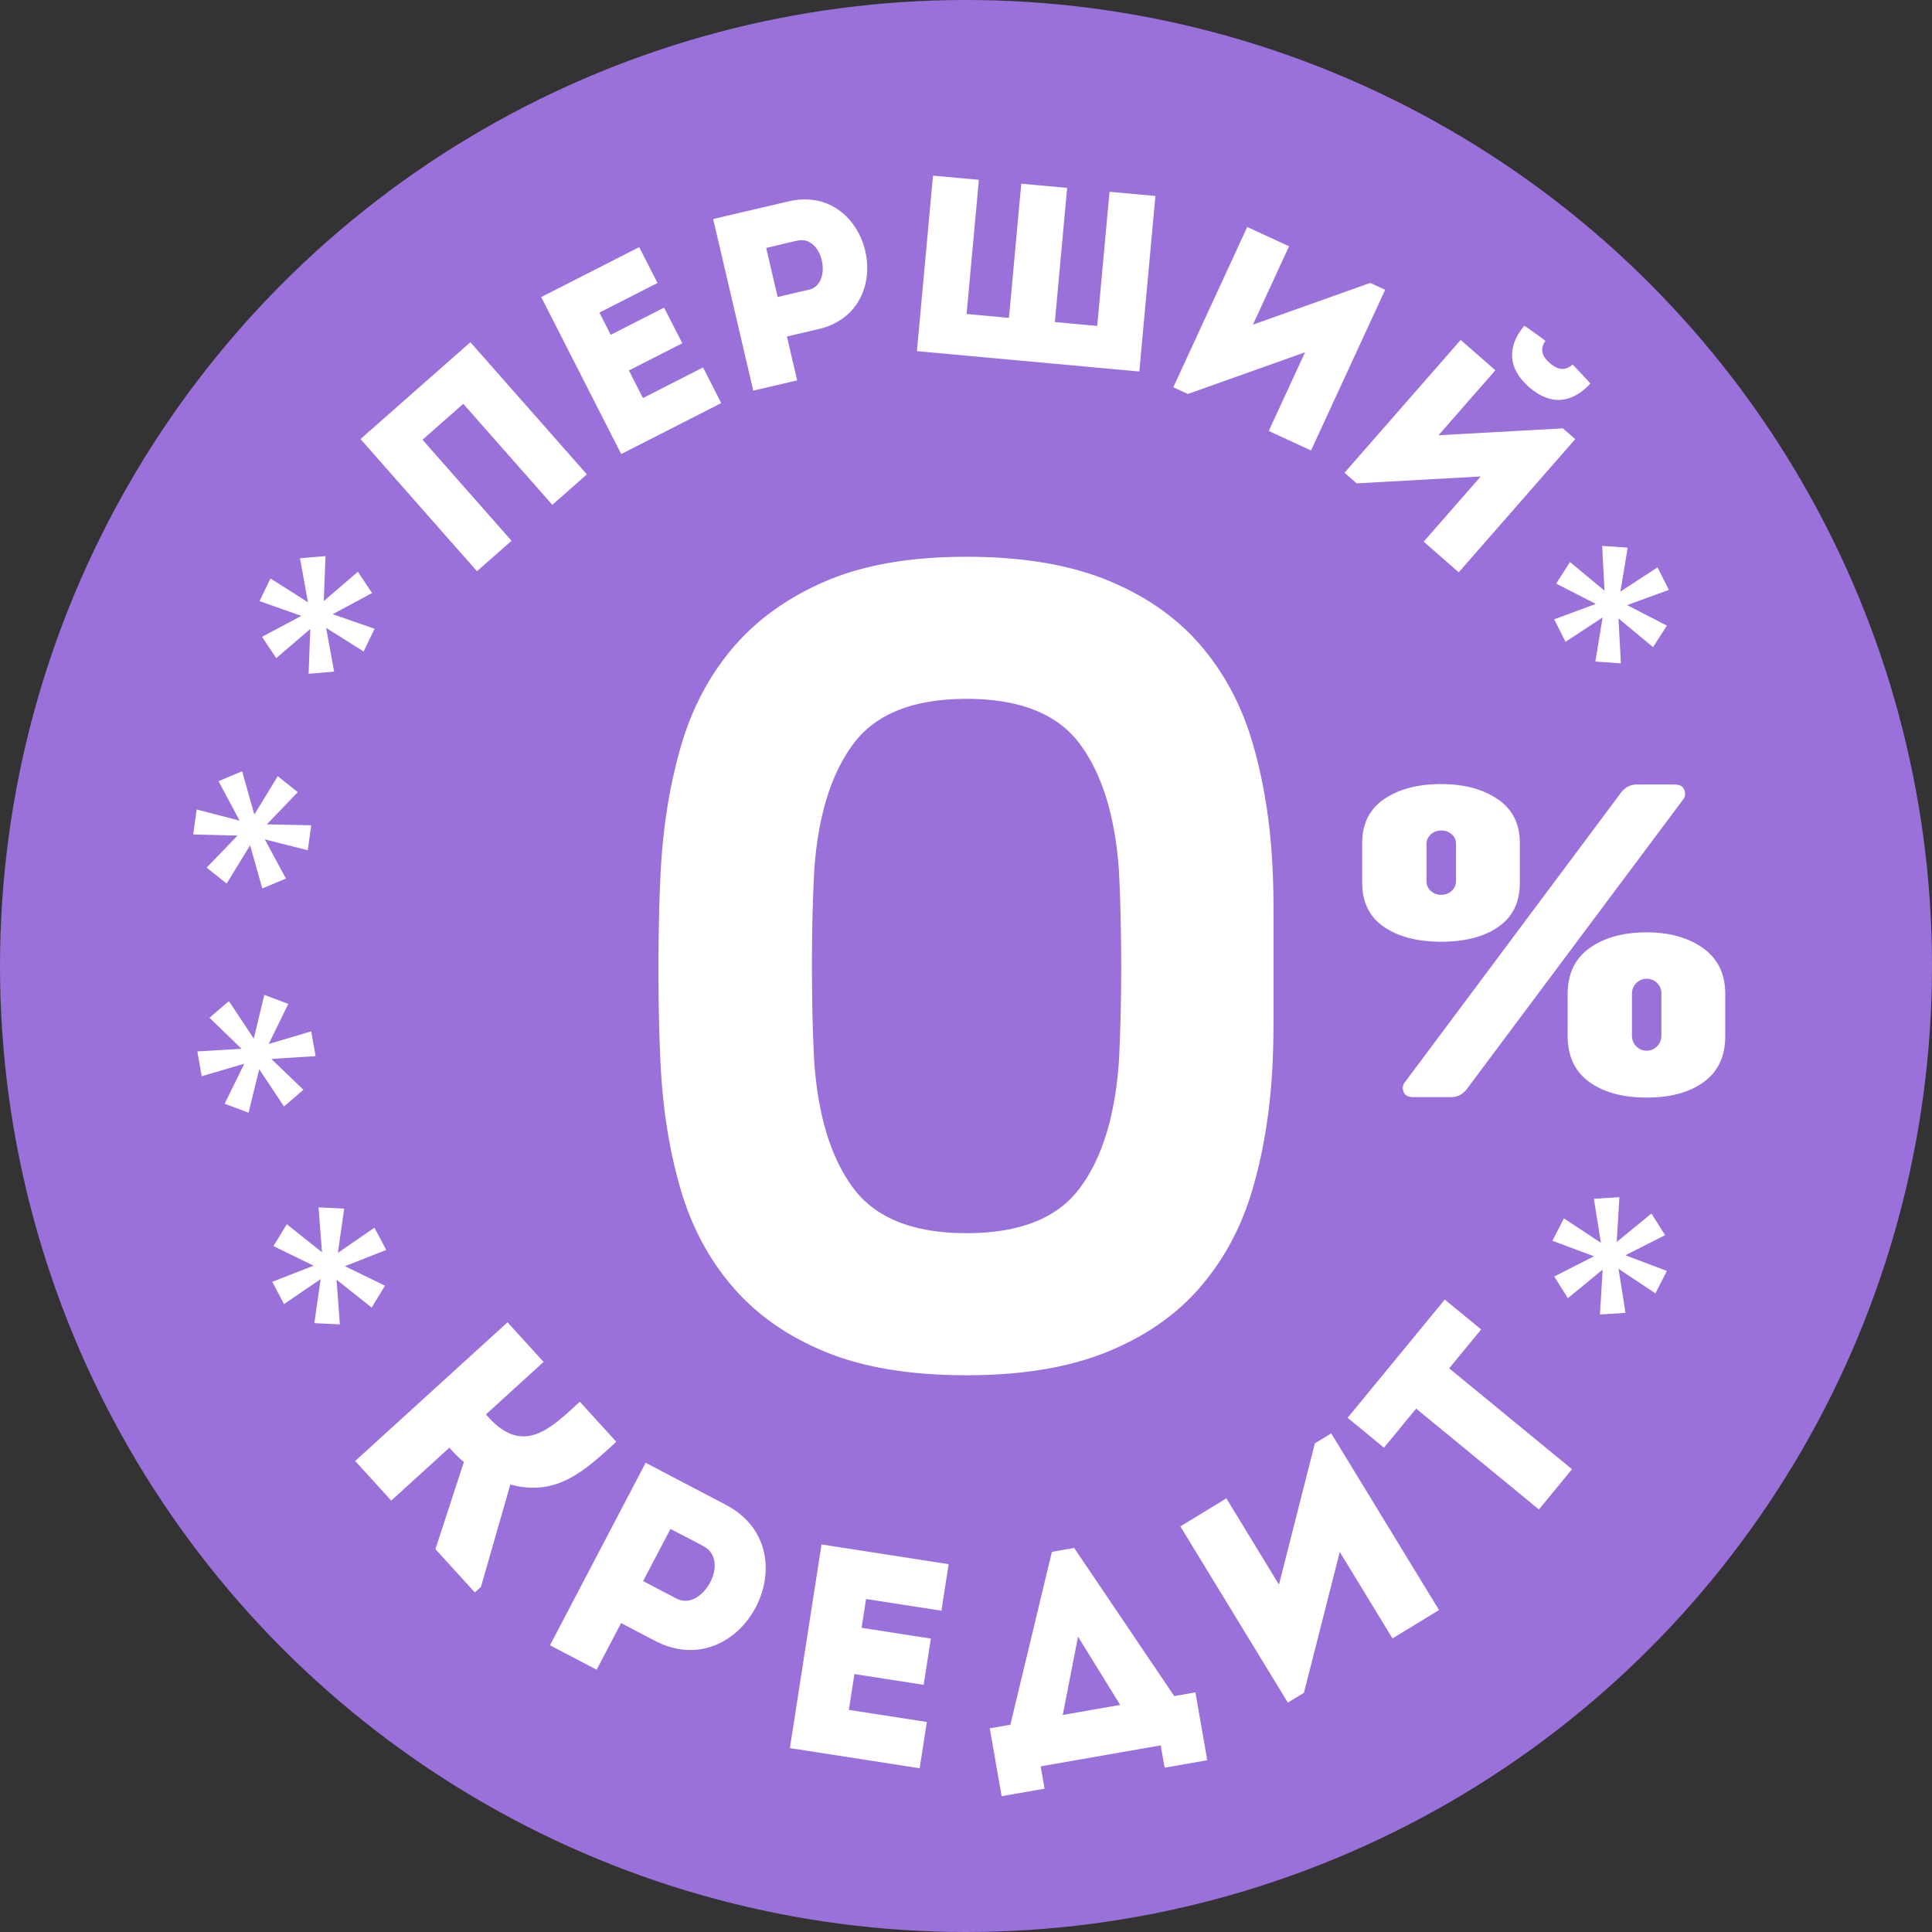 <svg xmlns="http://www.w3.org/2000/svg" width="154" height="154" viewBox="0 0 154 154"><rect x="0" y="0" width="154" height="154" fill="#333333" stroke="none"/><circle fill="#9A70DB" cx="77" cy="77" r="77"/><path d="M46.781 37.813l-2.755 2.428-7.098-8.053-3.25 2.865 7.097 8.054-2.755 2.427-9.285-10.537 8.76-7.72 9.286 10.536zm5.629-15.254l-4.63 2.359.902 1.771 4.255-2.168 1.448 2.842-4.255 2.168 1.12 2.199 4.791-2.441 1.448 2.842c-2.931 1.495-5.076 2.587-7.972 4.063L43.14 23.68l7.812-3.98c.475.928.967 1.894 1.458 2.859zm7.634 8.579l-3.199-13.68 6.02-1.408c6.551-1.512 8.929 8.651 2.381 10.183l-2.521.59.818 3.498-3.499.817zm3.532-11.957c-.825.173-1.701.398-2.502.585l.914 3.908 2.501-.585c1.916-.447 1.124-4.363-.913-3.908zm10.793-5.182l3.658.335-.979 10.693 3.377.31.98-10.694 3.657.335-.979 10.693 3.378.31.979-10.694 3.658.335-1.282 13.991-17.728-1.623 1.281-13.991zm20.322 17.405l-1.166-.538 5.892-12.773 3.334 1.538-2.882 6.25 9.357-3.33 1.185.546-5.908 12.81-3.371-1.555 2.892-6.268-9.333 3.32zm13.447 7.124l-.966-.846 9.26-10.585 2.765 2.417-4.532 5.179 9.917-.548.981.859-9.287 10.615a6128.69 6128.69 0 0 0-2.794-2.444l4.545-5.195-9.889.548zm15.053-11.356a34.748 34.748 0 0 0-1.688-1.209c-1.435 1.73-1.262 3.454.368 4.881 1.677 1.466 3.361 1.368 4.902-.27-.461-.51-.922-1.02-1.424-1.512-.646.555-1.225.395-1.844-.147-.633-.556-.757-1.144-.314-1.743zm-94.88 89.284l12.145-11.055 2.874 3.158-4.597 4.185.205.226c2.826 3.105 5.009.833 7.282-1.236l2.905 3.193c-2.48 2.258-4.708 4.412-8.447 3.406l-2.343 8.16-.485.442-3.143-3.452 2.27-6.952c-.448-.353-.796-.735-1.159-1.134l-4.633 4.217-2.874-3.158zm15.528 14.689l7.626-14.548 6.401 3.355c6.951 3.671 1.286 14.478-5.676 10.828l-2.682-1.406-1.95 3.721c-1.246-.655-2.493-1.308-3.719-1.95zm12.264-7.878c-.862-.479-1.809-.947-2.66-1.395l-2.18 4.156 2.66 1.395c2.037 1.068 4.33-3.002 2.18-4.156zm18.938 5.123l-6.007-.934-.357 2.297 5.521.857-.572 3.688-5.521-.857-.442 2.854 6.216.965-.573 3.688-10.344-1.606 2.521-16.235 10.136 1.574a1702.5 1702.5 0 0 0-.578 3.709zm8.221 14.187l-3.422.598-.945-5.409 1.641-.287 3.309-13.777 1.779-.312 7.974 11.805 1.688-.295.946 5.408-3.398.596-.312-1.781-9.57 1.674.31 1.78zm1.45-5.877l4.577-.801-3.358-5.439-1.219 6.24zm19.226-1.767l-1.282.783-8.568-14.045 3.667-2.236 4.192 6.871 2.863-11.258 1.302-.795 8.593 14.084-3.707 2.262-4.204-6.893-2.856 11.227zm6.381-19.537l-2.9-2.383 7.744-9.426c.961.789 1.922 1.578 2.9 2.383l-2.547 3.1 9.789 8.042c-.879 1.069-1.757 2.14-2.636 3.208l-9.789-8.041-2.561 3.117zM125.146 44.8l2.751 2.281-.189-3.568 2.035.14-.582 3.502 2.961-1.93.903 1.796-3.322 1.213 3.165 1.633-1.103 1.717-2.757-2.292.196 3.581-2.036-.14.576-3.515-2.955 1.943-.903-1.795 3.315-1.226-3.158-1.622 1.103-1.718zm3.936 50.629l-.211 3.567 2.766-2.265 1.091 1.725-3.168 1.602 3.309 1.246-.914 1.79-2.943-1.96.556 3.518-2.037.127.218-3.58-2.771 2.278-1.091-1.725 3.173-1.614-3.314-1.233.913-1.79 2.951 1.947-.563-3.506 2.035-.127zm-99.458 8.797l-2.799-2.224.267 3.564-2.038-.097.506-3.513-2.918 1.993-.94-1.777 3.294-1.283-3.199-1.565 1.065-1.741 2.806 2.235-.273-3.577 2.039.097-.5 3.526 2.913-2.006.94 1.775-3.289 1.297 3.192 1.553-1.066 1.743zM22.64 88.199l-1.979-2.974-.845 3.471-1.909-.717 1.564-3.187-3.393.996-.348-1.978 3.53-.209-2.563-2.475 1.551-1.328 1.98 2.989.841-3.485 1.911.717-1.563 3.201 3.389-1.012.35 1.979-3.528.222 2.56 2.459-1.548 1.331zM20.909 70.82l-.975-3.438-1.866 3.047-1.598-1.27 2.465-2.554-3.534-.089.274-1.991 3.423.884-1.678-3.139 1.881-.792.972 3.454 1.869-3.063 1.598 1.272-2.467 2.567 3.535.074-.275 1.991-3.425-.868 1.683 3.125-1.882.79zm3.69-17.112l.134-3.571-2.716 2.325-1.129-1.701 3.132-1.67-3.333-1.174.873-1.809 2.986 1.895-.633-3.504 2.034-.172-.139 3.584 2.721-2.337 1.128 1.7-3.138 1.684 3.34 1.161-.874 1.81-2.99-1.883.637 3.492-2.033.17zm76.823 15.229c.059 1.146.091 2.416.091 3.806v8.517c0 1.391-.032 2.659-.091 3.806-.182 3.505-.711 6.752-1.586 9.742-.877 2.991-2.267 5.589-4.17 7.792-1.901 2.207-4.38 3.929-7.429 5.166-3.053 1.238-6.783 1.857-11.192 1.857-4.471 0-8.216-.619-11.235-1.857-3.021-1.237-5.482-2.959-7.387-5.166-1.901-2.203-3.294-4.801-4.167-7.792-.877-2.99-1.403-6.237-1.588-9.742-.12-2.295-.181-4.907-.181-7.838 0-2.93.061-5.542.181-7.84.185-3.5.711-6.779 1.588-9.831.873-3.05 2.266-5.69 4.167-7.928 1.904-2.234 4.365-4.001 7.387-5.302 3.02-1.297 6.765-1.947 11.235-1.947 4.409 0 8.14.622 11.192 1.856 3.049 1.241 5.527 2.961 7.429 5.167 1.903 2.206 3.293 4.801 4.17 7.793.875 2.99 1.404 6.237 1.586 9.741zM64.903 84.614c.302 4.348 1.342 7.714 3.125 10.104 1.783 2.385 4.787 3.578 9.017 3.578s7.233-1.193 9.017-3.578c1.782-2.39 2.822-5.756 3.127-10.104.119-2.297.181-4.833.181-7.613 0-2.778-.062-5.316-.181-7.615-.305-4.346-1.345-7.714-3.127-10.101-1.783-2.388-4.787-3.578-9.017-3.578s-7.233 1.19-9.017 3.578c-1.783 2.387-2.823 5.755-3.125 10.101a143.574 143.574 0 0 0-.182 7.615c.001 2.78.059 5.316.182 7.613zm56.243-17.428v3.194c0 1.536-.568 2.706-1.708 3.496-1.14.793-2.659 1.189-4.558 1.189-1.897 0-3.422-.396-4.572-1.189-1.153-.79-1.729-1.969-1.729-3.529v-3.125c0-1.564.588-2.741 1.763-3.535 1.175-.792 2.682-1.188 4.522-1.188 1.838 0 3.346.403 4.52 1.205 1.176.805 1.762 1.965 1.762 3.482zm9.326-4.652h2.991c.57 0 .854.263.854.786a.606.606 0 0 1-.141.39l-17.231 23.068c-.332.451-.76.675-1.281.675h-2.991c-.567 0-.853-.253-.853-.769 0-.139.046-.27.141-.39L129.19 63.21c.332-.451.76-.676 1.282-.676zm-16.765 4.718v2.992c0 .298.111.551.336.764.226.214.505.317.837.317.333 0 .612-.104.839-.317.225-.213.338-.466.338-.764v-2.992a.968.968 0 0 0-.338-.75 1.224 1.224 0 0 0-.839-.302c-.332 0-.611.108-.837.319-.225.214-.336.457-.336.733zm23.813 11.979v3.346c0 1.613-.567 2.838-1.708 3.666-1.14.832-2.658 1.245-4.557 1.245s-3.423-.413-4.573-1.245c-1.152-.828-1.726-2.066-1.726-3.705v-3.273c0-1.637.586-2.869 1.761-3.702 1.176-.829 2.682-1.246 4.521-1.246 1.84 0 3.346.423 4.521 1.264 1.174.844 1.761 2.059 1.761 3.65zm-7.437-.038v3.345c0 .338.111.619.337.858.226.235.504.354.835.354.334 0 .612-.119.838-.354a1.2 1.2 0 0 0 .337-.858v-3.345c0-.331-.112-.609-.337-.835a1.14 1.14 0 0 0-.838-.338 1.11 1.11 0 0 0-.835.355 1.158 1.158 0 0 0-.337.818z" fill="#FFF"/></svg>